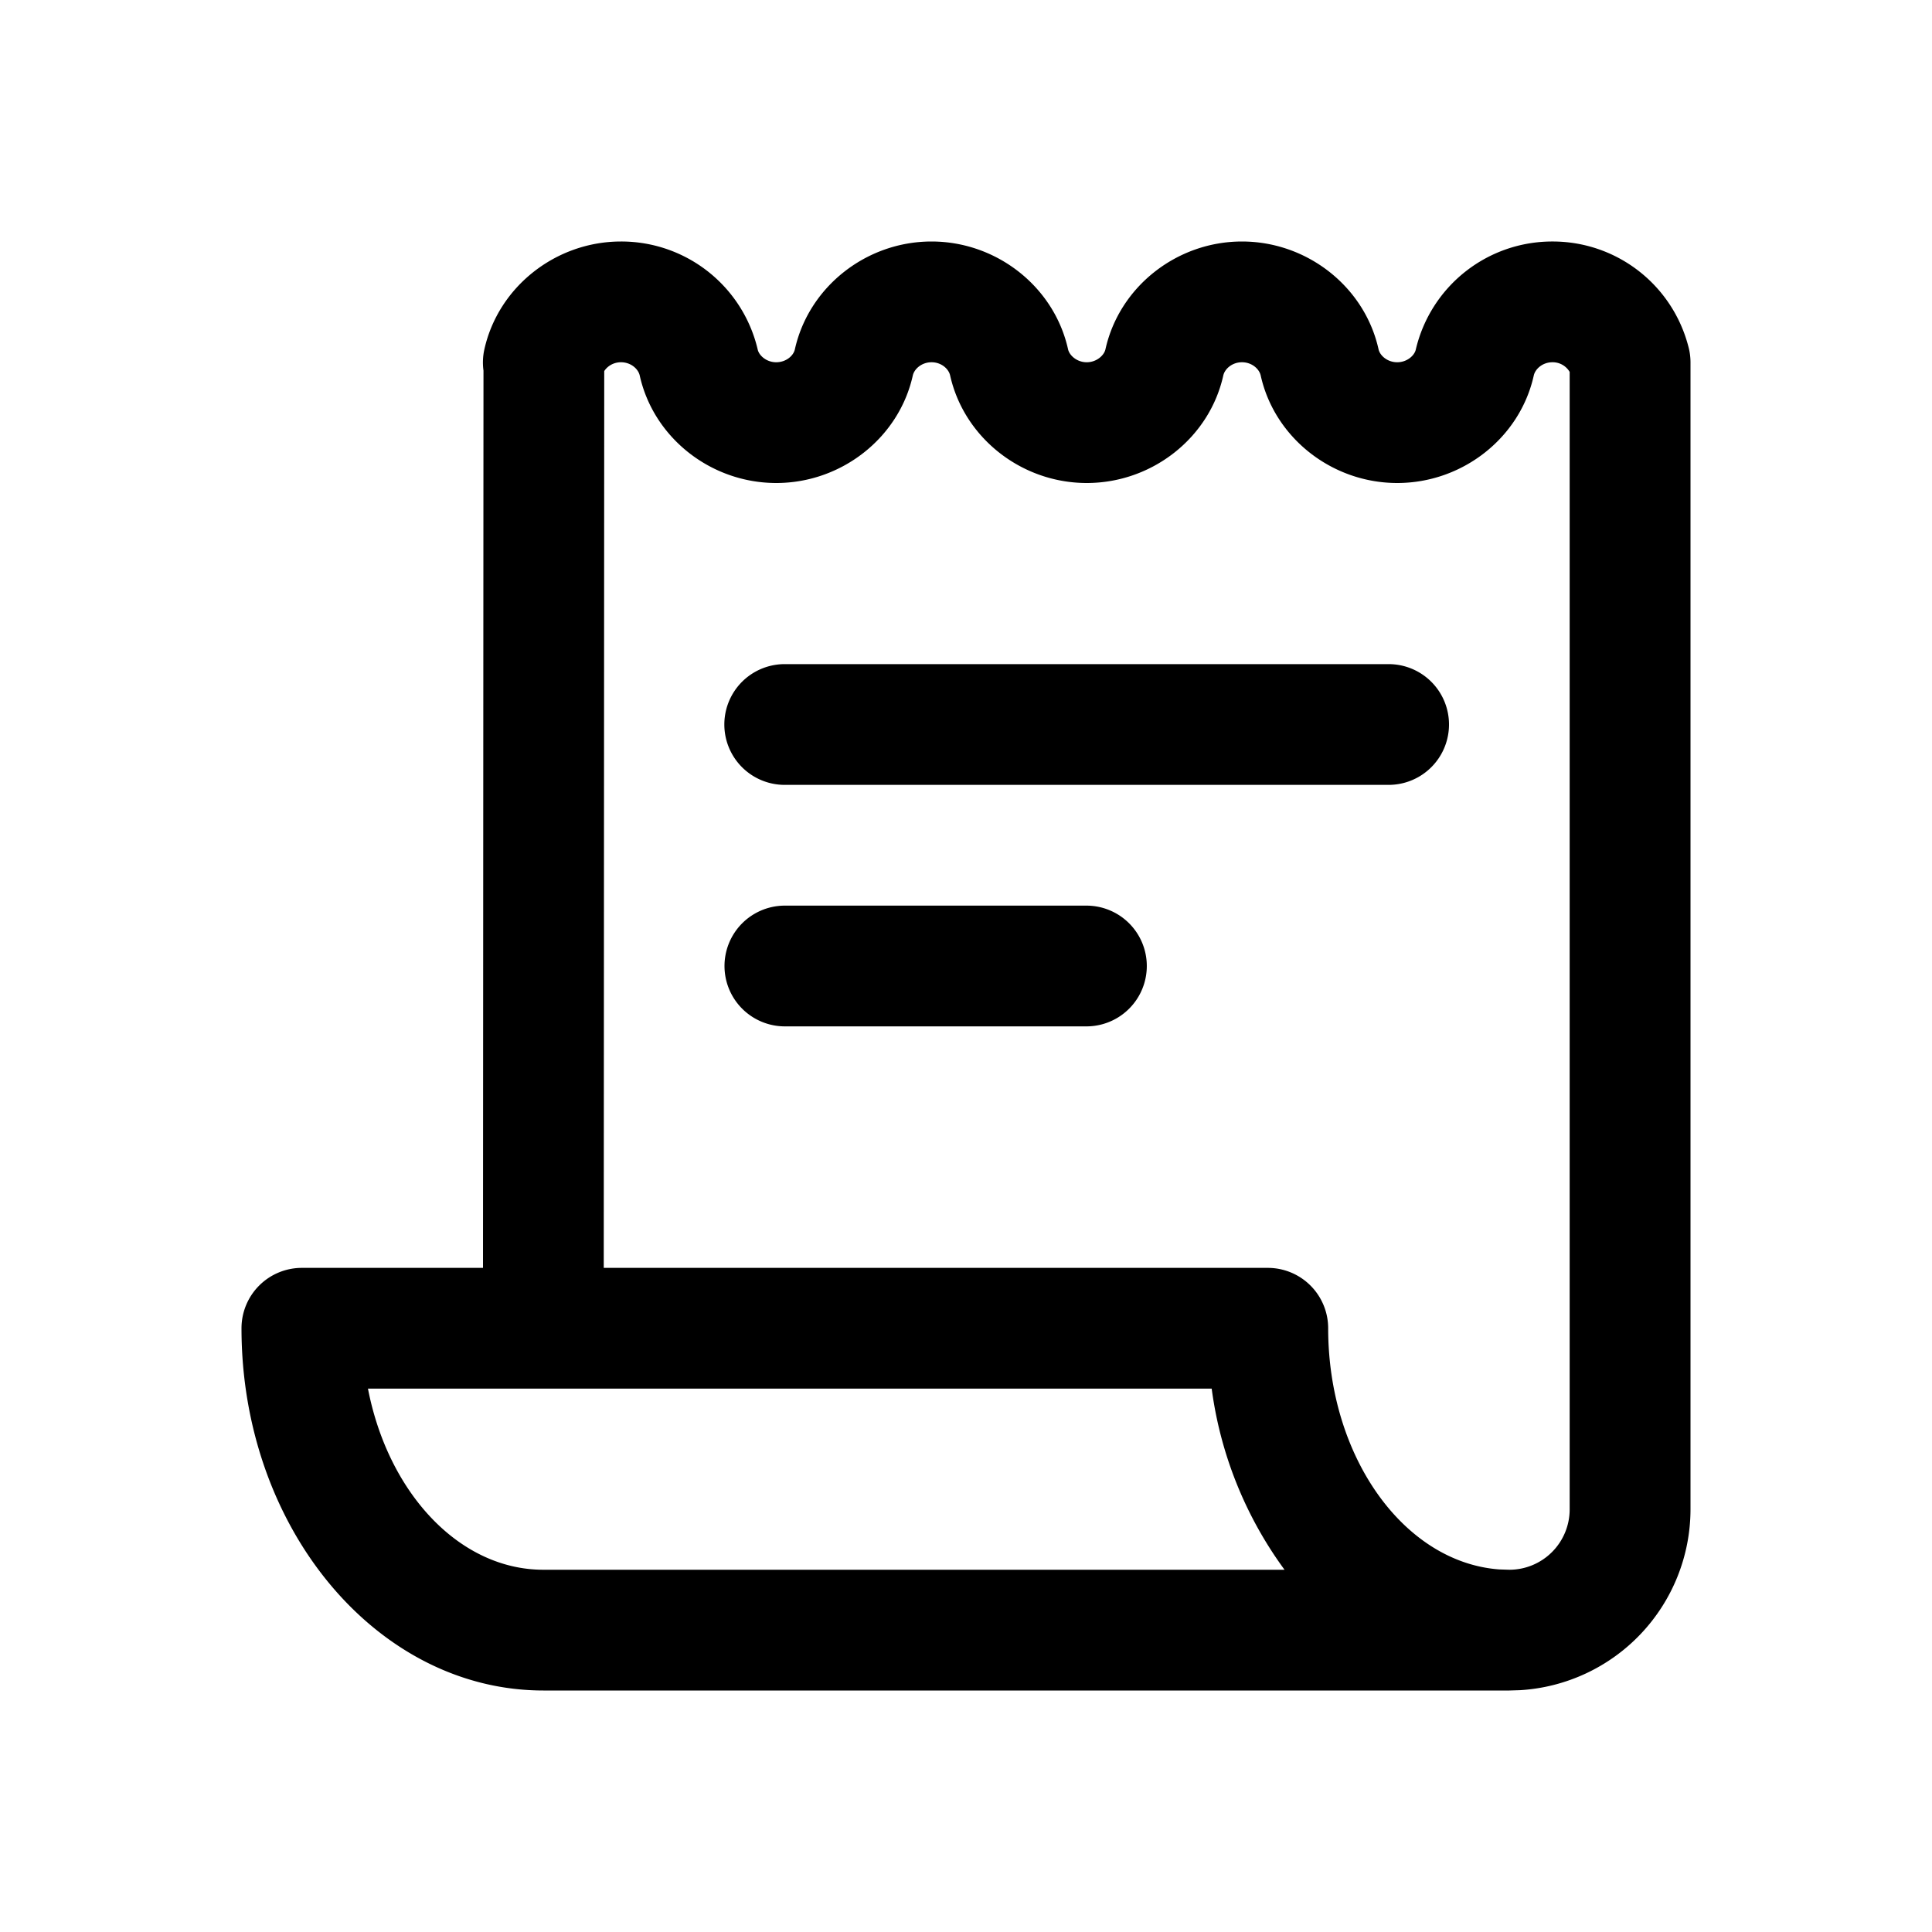 <svg xmlns="http://www.w3.org/2000/svg" viewBox="0 0 24 24" width="1.5em" fill="currentColor" class="ml-1" data-v-c2875078=""><path d="M6.75 21C4.682 21 3 18.982 3 16.5a.75.75 0 0 1 .75-.75H6l.006-11.146a.75.75 0 0 1 .011-.264C6.19 3.563 6.904 3 7.714 3a1.74 1.74 0 0 1 1.698 1.34c.016.077.11.16.23.16.124 0 .215-.082.232-.16.173-.777.887-1.34 1.698-1.34.81 0 1.524.563 1.696 1.34.018.077.111.16.232.16.12 0 .214-.083.232-.16.172-.777.886-1.34 1.696-1.34.811 0 1.525.563 1.697 1.34.018.078.11.16.232.16.121 0 .215-.083.231-.16A1.74 1.74 0 0 1 19.285 3a1.74 1.74 0 0 1 1.686 1.295.752.752 0 0 1 .029.203V18.75a2.253 2.253 0 0 1-2.118 2.246L18.75 21h-12ZM19.285 4.5c-.122 0-.214.083-.232.165C18.881 5.439 18.168 6 17.357 6c-.81 0-1.524-.561-1.696-1.335-.018-.082-.11-.165-.233-.165-.122 0-.214.083-.232.165C15.024 5.439 14.312 6 13.5 6c-.81 0-1.523-.561-1.697-1.335-.017-.082-.109-.165-.231-.165-.122 0-.215.083-.233.165C11.167 5.439 10.453 6 9.643 6c-.811 0-1.524-.561-1.696-1.335-.018-.082-.11-.165-.233-.165-.094 0-.17.05-.208.11L7.5 15.75h8.249a.75.75 0 0 1 .75.75c0 1.6.943 2.91 2.127 2.996l.123.004a.75.75 0 0 0 .75-.75V4.62a.245.245 0 0 0-.215-.12Zm-4.233 12.75H4.571c.25 1.293 1.133 2.25 2.179 2.25h9.207a4.891 4.891 0 0 1-.905-2.25Zm-1.556-6a.75.75 0 1 1 0 1.5H9.75a.75.75 0 1 1 0-1.5h3.747Zm3.754-3a.75.75 0 1 1 0 1.5H9.748a.75.75 0 1 1 0-1.5h7.502Z" fill-rule="evenodd"/></svg>